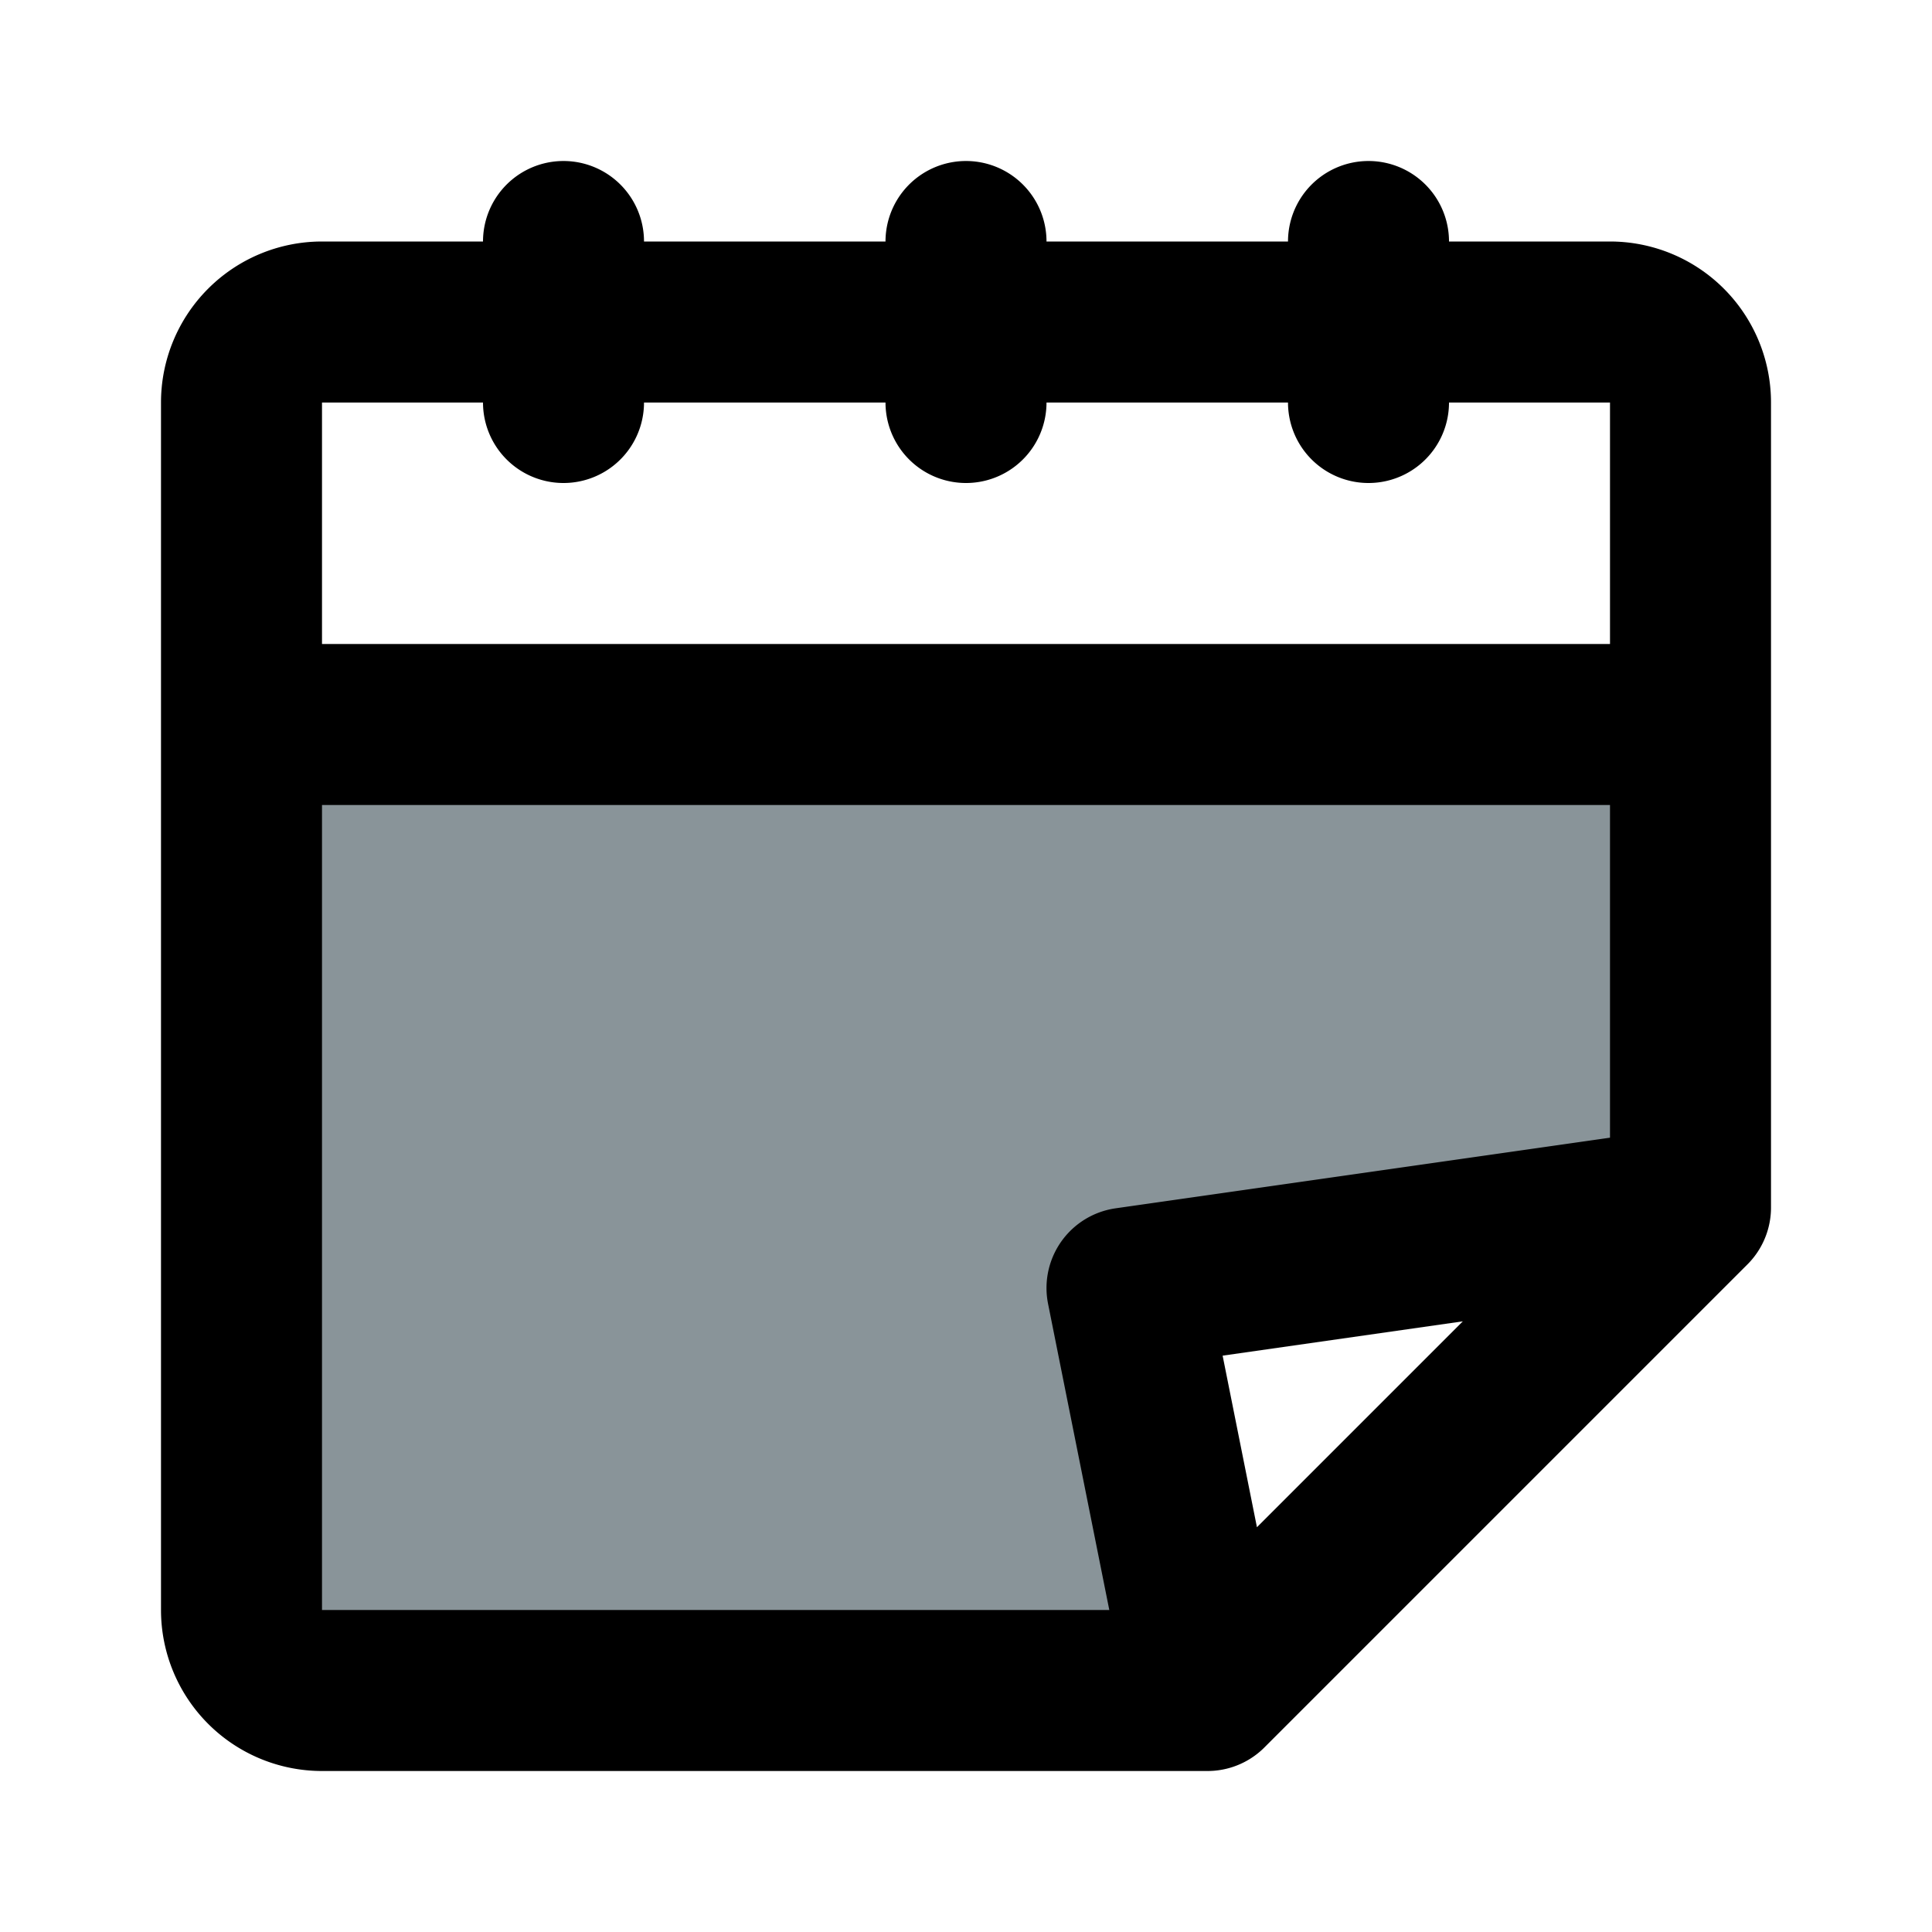 <svg fill="#000000" width="256px" height="256px" viewBox="0 0 24 24" id="schedule" data-name="Flat Line" xmlns="http://www.w3.org/2000/svg" class="icon flat-line"><g id="SVGRepo_bgCarrier" stroke-width="0"></g><g id="SVGRepo_tracerCarrier" stroke-linecap="round" stroke-linejoin="round"></g><g id="SVGRepo_iconCarrier"><path id="secondary" d="M21,15l-7,1,1,5H4a1,1,0,0,1-1-1V9H21Z" style="fill: #899499; stroke-width: 2;"></path><path id="primary" d="M21,15l-6,6-1-5ZM20,4H4A1,1,0,0,0,3,5V20a1,1,0,0,0,1,1H15l6-6V5A1,1,0,0,0,20,4Zm0,0H4A1,1,0,0,0,3,5V9H21V5A1,1,0,0,0,20,4ZM17,3V5M12,3V5M7,3V5" style="fill: none; stroke: #000000; stroke-linecap: round; stroke-linejoin: round; stroke-width: 2;"></path></g></svg>